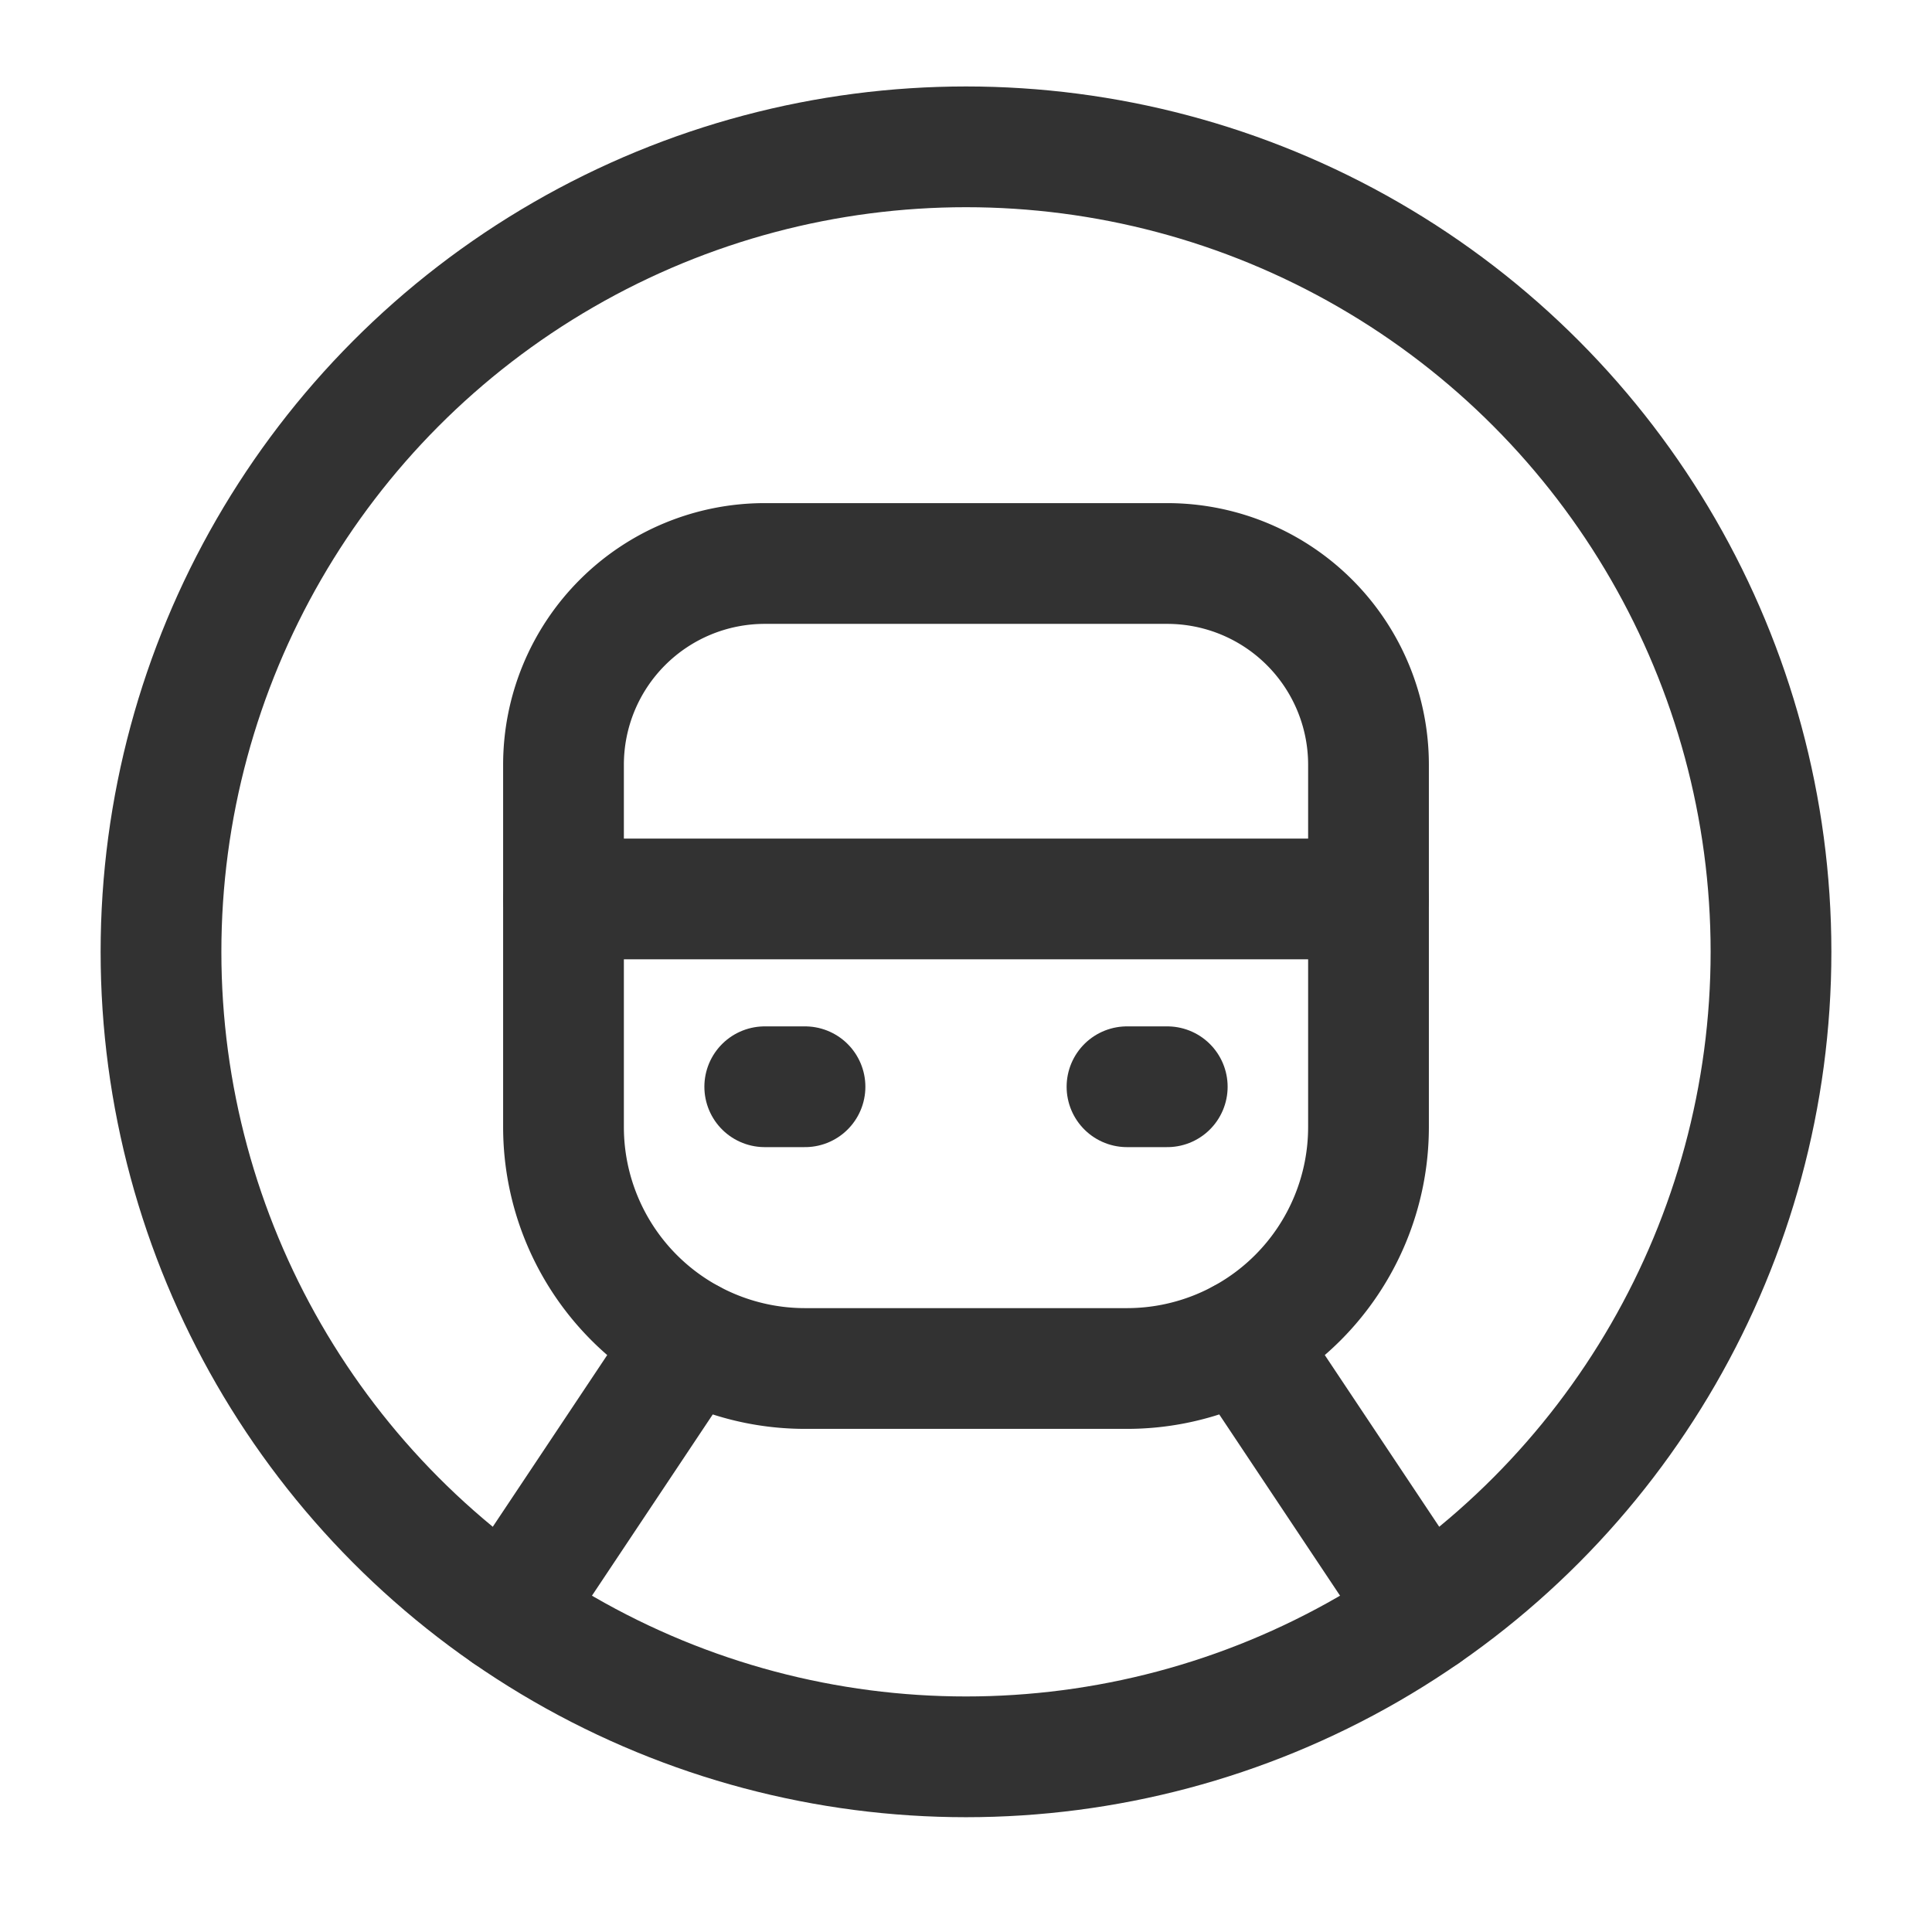 <svg id="Layer_3" data-name="Layer 3" xmlns="http://www.w3.org/2000/svg" viewBox="0 0 24 24"><path d="M0,0H24V24H0Z" fill="none"/><circle cx="12" cy="11.824" r="10" fill="none" stroke="#323232" stroke-linecap="round" stroke-linejoin="round" stroke-width="1.5"/><line x1="17.695" y1="20.043" x2="15.427" y2="16.64" fill="none" stroke="#323232" stroke-linecap="round" stroke-linejoin="round" stroke-width="1.5"/><line x1="8.573" y1="16.64" x2="6.305" y2="20.043" fill="none" stroke="#323232" stroke-linecap="round" stroke-linejoin="round" stroke-width="1.5"/><path d="M14,17H10a3,3,0,0,1-3-3V9.5A2.5,2.5,0,0,1,9.5,7h5A2.5,2.5,0,0,1,17,9.5V14A3,3,0,0,1,14,17Z" fill="none" stroke="#323232" stroke-linecap="round" stroke-linejoin="round" stroke-width="1.5"/><line x1="17" y1="11.167" x2="7" y2="11.167" fill="none" stroke="#323232" stroke-linecap="round" stroke-linejoin="round" stroke-width="1.5"/><line x1="14.5" y1="13.5" x2="14" y2="13.5" fill="none" stroke="#323232" stroke-linecap="round" stroke-linejoin="round" stroke-width="1.5"/><line x1="9.5" y1="13.5" x2="10" y2="13.5" fill="none" stroke="#323232" stroke-linecap="round" stroke-linejoin="round" stroke-width="1.5"/></svg>